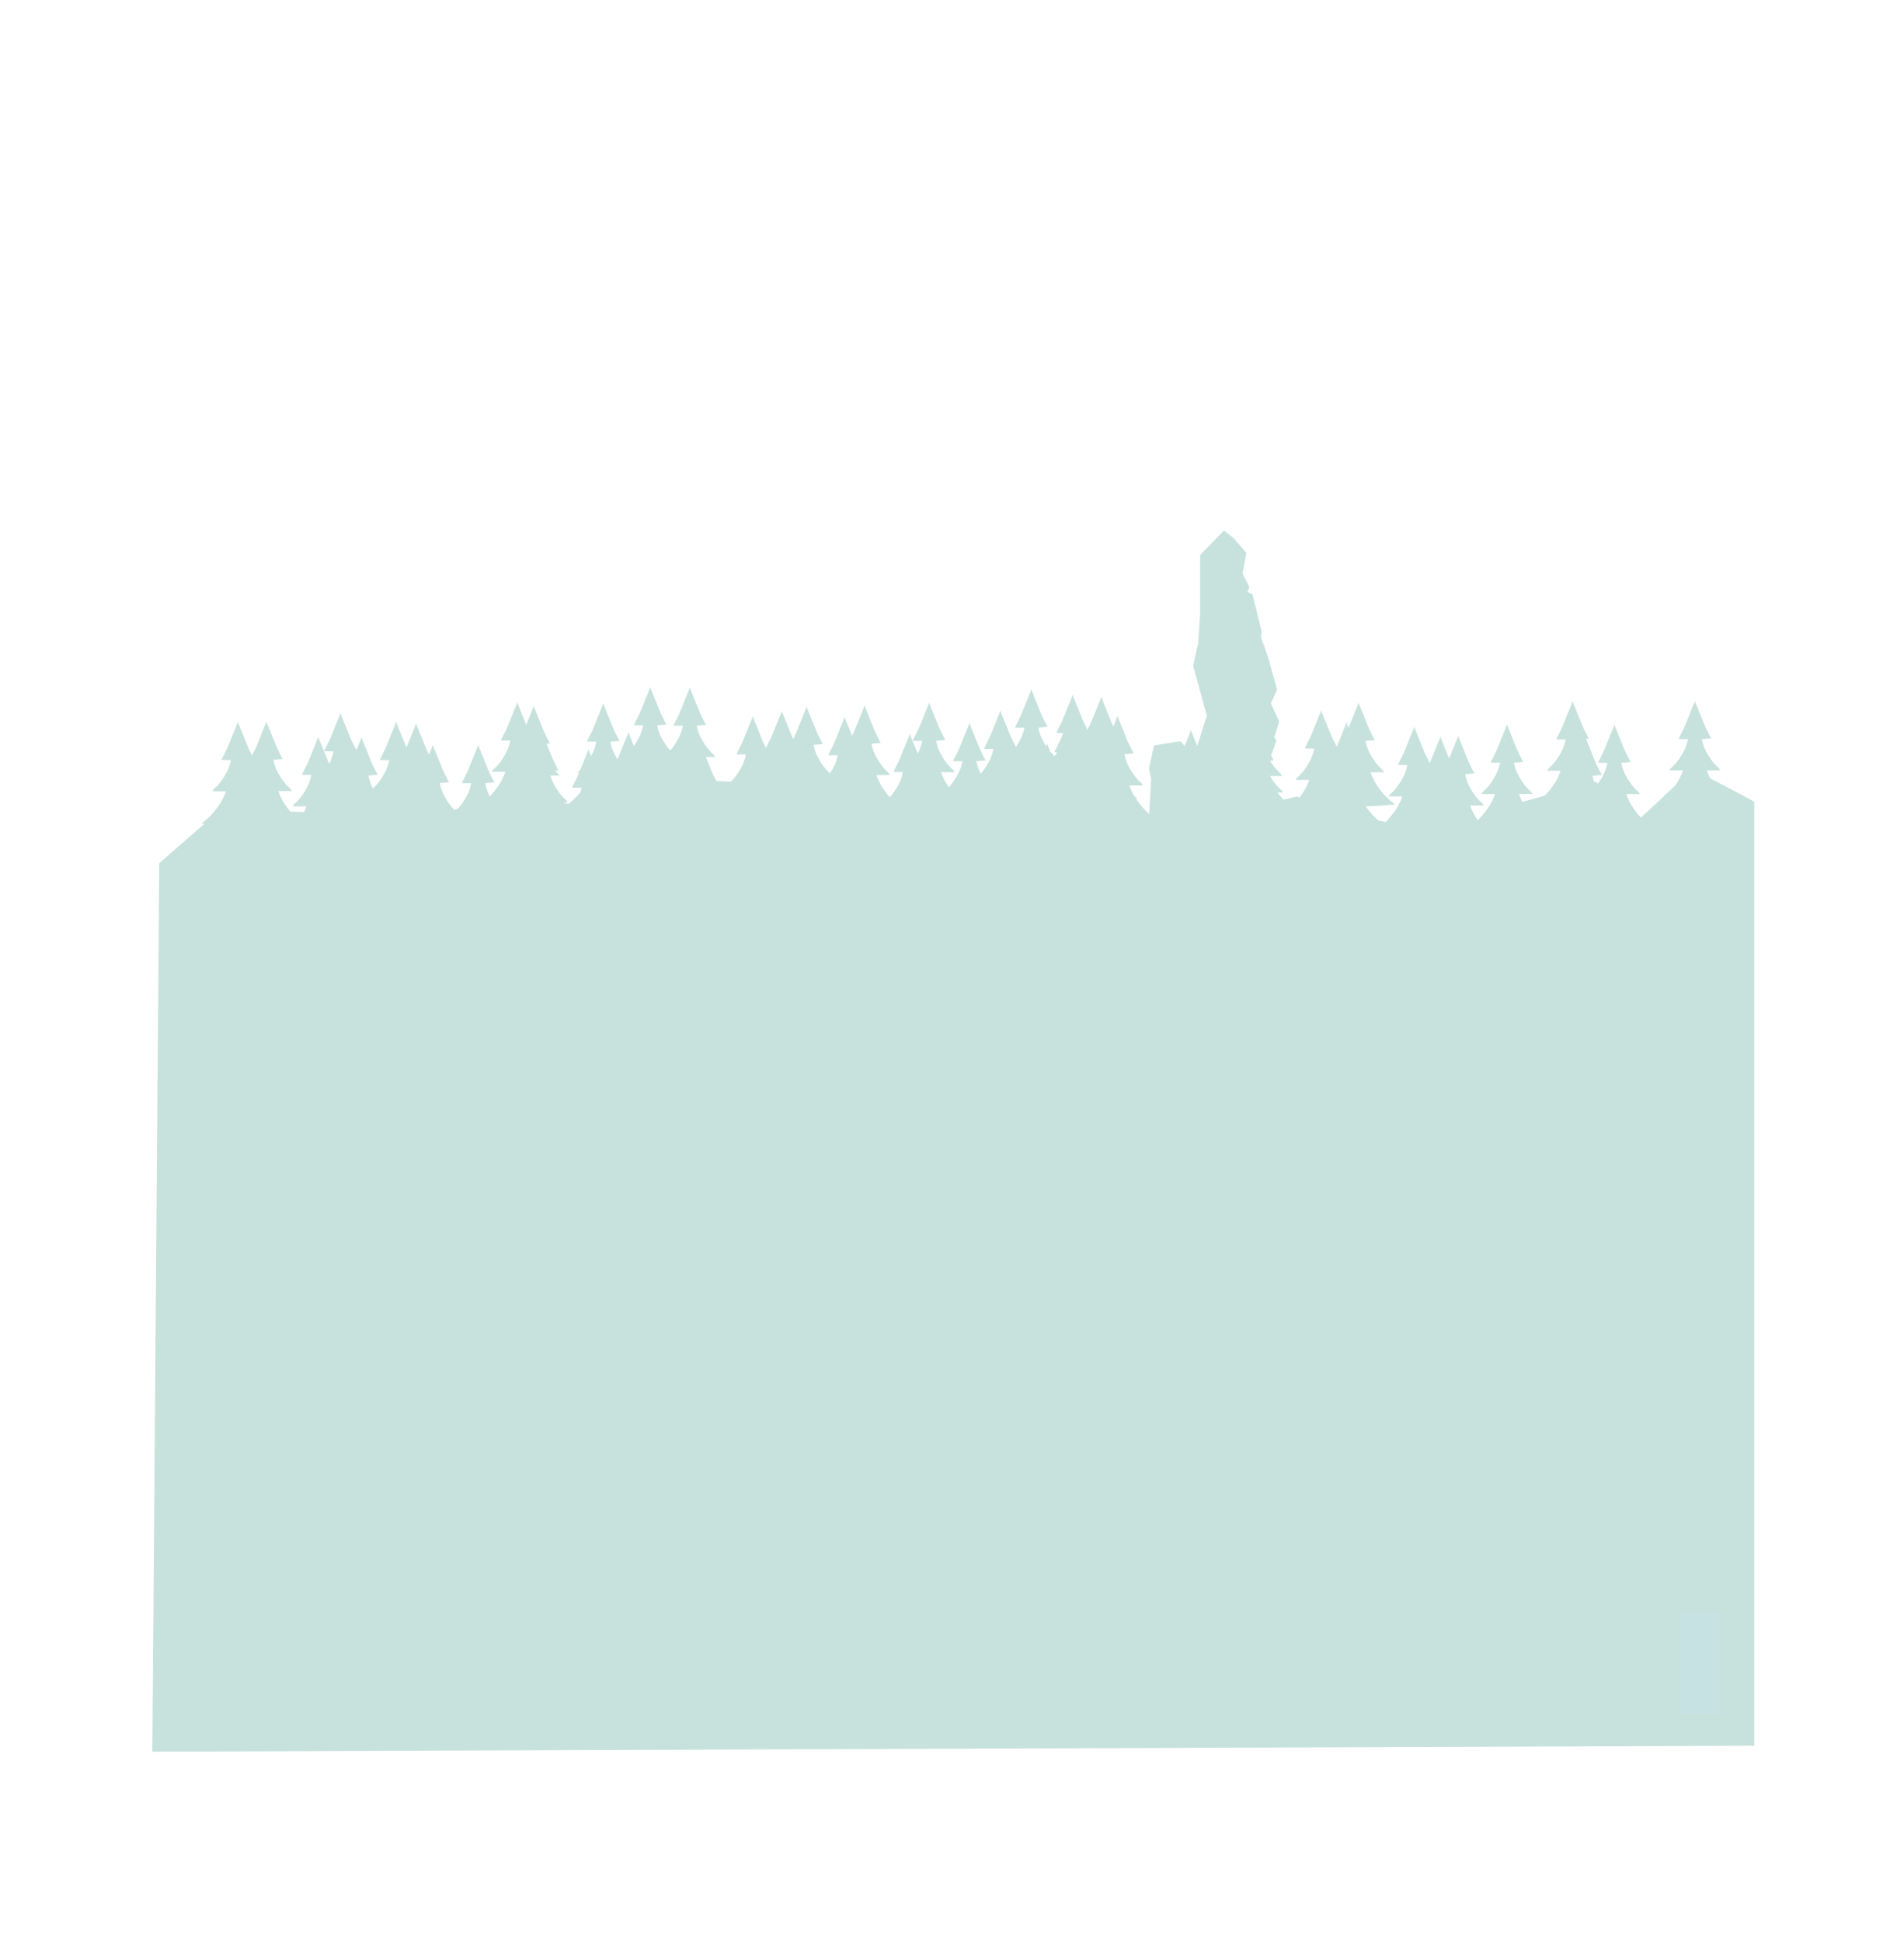<?xml version="1.0" encoding="UTF-8" standalone="no"?>
<svg width="3000px" height="3059px" viewBox="0 0 3000 3059" version="1.1" xmlns="http://www.w3.org/2000/svg" xmlns:xlink="http://www.w3.org/1999/xlink">
    <!-- Generator: Sketch 3.6.1 (26313) - http://www.bohemiancoding.com/sketch -->
    <title>forest2</title>
    <desc>Created with Sketch.</desc>
    <defs></defs>
    <g id="Page-1" stroke="none" stroke-width="1" fill="none" fill-rule="evenodd">
        <g id="site" transform="translate(0, -599)">
            <g id="Forest-2" transform="translate(-0.25, 599.159)">
                <path d="M2172.19,1292.305 C2166.769,1287.603 2159.104,1280.053 2152.255,1270.017 C2168.018,1269.239 2195.34,1267.791 2194.391,1267.154 L2198.297,1266.911 L2198.286,1266.902 L2198.297,1266.902 C2198.297,1266.902 2170.584,1248.237 2159.674,1216.163 L2181.155,1216.163 C2181.113,1216.121 2181.075,1216.081 2181.033,1216.042 L2181.155,1216.042 C2180.051,1214.995 2178.939,1212.9 2178.939,1212.9 C2178.939,1212.9 2178.881,1212.853 2178.78,1212.772 L2178.939,1212.772 C2178.939,1212.772 2174.591,1209.348 2169.302,1202.986 C2163.35,1195.349 2159.269,1188.118 2156.538,1182.148 C2154.563,1177.511 2152.901,1172.424 2151.843,1166.864 L2164.603,1165.782 L2164.695,1165.777 L2166.459,1165.777 C2166.459,1165.777 2162.835,1158.955 2158.279,1149.587 C2157.786,1148.465 2157.269,1147.311 2156.719,1146.119 L2141.694,1109.08 C2141.469,1108.267 2141.237,1107.445 2141.06,1106.689 L2140.891,1107.102 L2140.724,1106.689 C2140.548,1107.445 2140.315,1108.267 2140.09,1109.08 L2125.113,1145.999 L2122.727,1140.118 C2122.502,1139.305 2122.27,1138.483 2122.093,1137.727 L2121.924,1138.14 L2121.757,1137.727 C2121.58,1138.483 2121.348,1139.305 2121.123,1140.118 L2106.529,1176.092 C2105.172,1173.486 2102.447,1168.191 2099.269,1161.657 C2098.776,1160.534 2098.259,1159.379 2097.709,1158.187 L2082.684,1121.15 C2082.459,1120.337 2082.227,1119.515 2082.05,1118.759 L2081.882,1119.172 L2081.714,1118.759 C2081.538,1119.515 2081.305,1120.337 2081.08,1121.15 L2066.054,1158.187 C2065.506,1159.379 2064.989,1160.534 2064.496,1161.657 C2059.94,1171.023 2056.315,1177.845 2056.315,1177.845 L2057.732,1178.933 L2070.931,1178.933 C2069.873,1184.494 2068.211,1189.579 2066.235,1194.217 C2063.505,1200.188 2059.424,1207.419 2053.473,1215.055 C2048.183,1221.418 2043.834,1224.841 2043.834,1224.841 L2043.992,1224.841 C2043.893,1224.923 2043.834,1224.97 2043.834,1224.97 C2043.834,1224.97 2042.723,1227.064 2041.619,1228.11 L2041.741,1228.11 C2041.698,1228.151 2041.661,1228.191 2041.619,1228.232 L2063.1,1228.232 C2059.38,1239.17 2053.705,1248.549 2047.842,1256.159 L2043.969,1254.372 L2022.455,1259.262 C2019.413,1256.063 2016.194,1252.328 2013.072,1248.089 L2021.832,1248.089 C2021.79,1248.048 2021.752,1248.008 2021.71,1247.966 L2021.832,1247.966 C2020.728,1246.92 2019.616,1244.826 2019.616,1244.826 C2019.616,1244.826 2019.558,1244.779 2019.457,1244.698 L2019.616,1244.698 C2019.616,1244.698 2015.268,1241.274 2009.978,1234.911 C2006.493,1230.439 2003.649,1226.106 2001.342,1222.083 L2020.743,1222.083 C2020.701,1222.042 2020.663,1222.002 2020.621,1221.962 L2020.743,1221.962 C2019.639,1220.916 2018.527,1218.821 2018.527,1218.821 C2018.527,1218.821 2018.469,1218.773 2018.368,1218.692 L2018.527,1218.692 C2018.527,1218.692 2014.179,1215.27 2008.889,1208.907 C2005.963,1205.151 2003.489,1201.494 2001.405,1198.036 L2005.279,1197.708 L2005.371,1197.702 L2007.136,1197.702 C2007.136,1197.702 2005.505,1194.632 2003.056,1189.783 L2011.468,1166.231 L2008.159,1160.717 L2015.88,1136.458 L2002.646,1107.789 L2012.47,1086.223 L1998.296,1034.854 L1987.076,1003.56 L1988.257,995.295 L1973.635,936 L1965.816,932.116 L1968.769,924.752 L1958.138,903.185 L1964.044,870.71 L1944.192,847.553 L1928.751,835.424 L1891.252,874.018 L1891.252,966.645 L1887.943,1014.059 L1880.223,1048.244 L1902.127,1128.543 L1901.178,1128.739 L1886.748,1174.909 L1877.573,1152.293 C1877.348,1151.48 1877.116,1150.658 1876.939,1149.902 L1876.771,1150.315 L1876.603,1149.902 C1876.427,1150.658 1876.194,1151.48 1875.969,1152.293 L1866.758,1174.997 L1860.371,1167.333 L1818.461,1173.95 L1810.74,1210.339 L1814.05,1226.88 L1811.056,1281.942 C1805.316,1276.935 1797.171,1268.817 1790.122,1258.004 L1792.877,1257.832 C1792.877,1257.832 1792.867,1257.825 1792.867,1257.823 L1792.877,1257.823 C1792.877,1257.823 1790.739,1256.383 1787.416,1253.615 C1784.489,1248.586 1781.859,1243.053 1779.817,1237.05 L1801.299,1237.05 C1801.256,1237.009 1801.219,1236.969 1801.176,1236.928 L1801.299,1236.928 C1800.194,1235.882 1799.082,1233.788 1799.082,1233.788 C1799.082,1233.788 1799.024,1233.741 1798.924,1233.659 L1799.082,1233.659 C1799.082,1233.659 1794.735,1230.236 1789.445,1223.874 C1783.494,1216.237 1779.412,1209.006 1776.681,1203.036 C1774.706,1198.398 1773.045,1193.312 1771.986,1187.752 L1784.746,1186.669 L1784.838,1186.663 L1786.602,1186.663 C1786.602,1186.663 1782.978,1179.841 1778.422,1170.475 C1777.929,1169.352 1777.412,1168.197 1776.862,1167.007 L1761.838,1129.968 C1761.612,1129.155 1761.38,1128.333 1761.203,1127.577 L1761.035,1127.99 L1760.868,1127.577 C1760.691,1128.333 1760.458,1129.155 1760.233,1129.968 L1754.555,1143.965 C1754.008,1142.861 1753.441,1141.705 1752.859,1140.509 C1752.366,1139.386 1751.849,1138.231 1751.3,1137.04 L1736.275,1100.001 C1736.05,1099.189 1735.817,1098.366 1735.641,1097.611 L1735.472,1098.024 L1735.305,1097.611 C1735.128,1098.366 1734.896,1099.189 1734.671,1100.001 L1719.645,1137.04 C1719.096,1138.231 1718.579,1139.386 1718.086,1140.509 C1716.493,1143.785 1715.013,1146.75 1713.763,1149.22 C1712.274,1146.325 1710.145,1142.12 1707.76,1137.217 C1707.267,1136.095 1706.75,1134.939 1706.2,1133.748 L1691.176,1096.71 C1690.951,1095.897 1690.718,1095.075 1690.542,1094.319 L1690.373,1094.732 L1690.206,1094.319 C1690.029,1095.075 1689.797,1095.897 1689.571,1096.71 L1674.546,1133.748 C1673.997,1134.939 1673.48,1136.095 1672.987,1137.217 C1668.431,1146.584 1664.805,1153.405 1664.805,1153.405 L1666.224,1154.493 L1675.44,1154.493 L1671.517,1164.164 C1670.968,1165.356 1670.451,1166.51 1669.958,1167.633 C1665.402,1176.999 1661.776,1183.822 1661.776,1183.822 L1663.194,1184.909 L1666.131,1184.909 C1664.856,1186.776 1663.469,1188.683 1661.963,1190.615 C1661.959,1190.62 1661.954,1190.626 1661.95,1190.631 C1660.505,1189.353 1658.022,1187.017 1655.129,1183.713 L1651.132,1173.86 C1650.907,1173.048 1650.674,1172.225 1650.497,1171.47 L1650.329,1171.882 L1650.162,1171.47 C1649.985,1172.225 1649.753,1173.048 1649.527,1173.86 L1648.899,1175.409 C1645.431,1170.227 1642.823,1165.372 1640.891,1161.148 C1638.915,1156.509 1637.254,1151.424 1636.196,1145.863 L1648.956,1144.782 L1649.048,1144.775 L1650.812,1144.775 C1650.812,1144.775 1647.187,1137.954 1642.631,1128.587 C1642.139,1127.465 1641.621,1126.309 1641.072,1125.118 L1626.047,1088.08 C1625.822,1087.267 1625.59,1086.445 1625.413,1085.689 L1625.244,1086.102 L1625.077,1085.689 C1624.9,1086.445 1624.668,1087.267 1624.443,1088.08 L1609.417,1125.118 C1608.869,1126.309 1608.351,1127.465 1607.859,1128.587 C1603.303,1137.954 1599.678,1144.775 1599.678,1144.775 L1601.095,1145.863 L1614.294,1145.863 C1613.236,1151.424 1611.574,1156.509 1609.598,1161.148 C1607.547,1165.632 1604.734,1170.828 1600.939,1176.373 C1599.54,1173.683 1596.891,1168.523 1593.818,1162.206 C1593.325,1161.084 1592.808,1159.928 1592.258,1158.738 L1587.805,1147.758 C1587.59,1146.984 1587.371,1146.204 1587.203,1145.485 L1587.042,1145.878 L1577.234,1121.699 C1577.009,1120.886 1576.776,1120.064 1576.6,1119.308 L1576.431,1119.721 L1576.264,1119.308 C1576.087,1120.064 1575.855,1120.886 1575.629,1121.699 L1560.604,1158.738 C1560.055,1159.928 1559.538,1161.084 1559.045,1162.206 C1554.489,1171.573 1550.863,1178.395 1550.863,1178.395 L1552.282,1179.482 L1565.481,1179.482 C1564.421,1185.043 1562.761,1190.128 1560.784,1194.767 C1558.055,1200.737 1553.973,1207.969 1548.021,1215.605 C1547.156,1216.646 1546.316,1217.608 1545.516,1218.489 C1544.73,1216.977 1544.023,1215.523 1543.389,1214.137 C1541.414,1209.498 1539.752,1204.413 1538.692,1198.852 L1551.453,1197.77 L1551.545,1197.764 L1553.31,1197.764 C1553.31,1197.764 1549.685,1190.943 1545.129,1181.576 C1544.636,1180.454 1544.119,1179.298 1543.571,1178.108 L1528.545,1141.069 C1528.32,1140.256 1528.087,1139.434 1527.91,1138.678 L1527.742,1139.091 L1527.575,1138.678 C1527.398,1139.434 1527.166,1140.256 1526.94,1141.069 L1511.915,1178.108 C1511.366,1179.298 1510.849,1180.454 1510.356,1181.576 C1505.8,1190.943 1502.176,1197.764 1502.176,1197.764 L1503.592,1198.852 L1516.792,1198.852 C1515.732,1204.413 1514.072,1209.498 1512.095,1214.137 C1509.366,1220.107 1505.284,1227.338 1499.332,1234.975 C1497.827,1236.786 1496.397,1238.359 1495.123,1239.682 C1490.422,1232.929 1486.062,1225.014 1483.014,1216.053 L1504.495,1216.053 C1504.453,1216.011 1504.415,1215.972 1504.373,1215.93 L1504.495,1215.93 C1503.391,1214.884 1502.279,1212.789 1502.279,1212.789 C1502.279,1212.789 1502.221,1212.743 1502.121,1212.662 L1502.279,1212.662 C1502.279,1212.662 1497.931,1209.238 1492.642,1202.875 C1486.69,1195.239 1482.609,1188.008 1479.878,1182.038 C1477.903,1177.399 1476.242,1172.314 1475.182,1166.753 L1487.943,1165.672 L1488.035,1165.666 L1489.799,1165.666 C1489.799,1165.666 1486.175,1158.844 1481.619,1149.477 C1481.126,1148.355 1480.609,1147.199 1480.059,1146.008 L1465.034,1108.97 C1464.809,1108.157 1464.577,1107.335 1464.4,1106.579 L1464.232,1106.992 L1464.064,1106.579 C1463.888,1107.335 1463.655,1108.157 1463.43,1108.97 L1448.404,1146.008 C1447.856,1147.199 1447.339,1148.355 1446.846,1149.477 C1442.29,1158.844 1438.665,1165.666 1438.665,1165.666 L1440.082,1166.753 L1453.281,1166.753 C1452.221,1172.314 1450.561,1177.399 1448.585,1182.038 C1447.899,1183.538 1447.127,1185.118 1446.262,1186.764 L1434.604,1158.022 C1434.379,1157.21 1434.146,1156.388 1433.969,1155.632 L1433.801,1156.045 L1433.634,1155.632 C1433.457,1156.388 1433.224,1157.21 1432.999,1158.022 L1417.974,1195.061 C1417.425,1196.253 1416.908,1197.407 1416.415,1198.53 C1411.859,1207.897 1408.234,1214.719 1408.234,1214.719 L1409.651,1215.807 L1422.851,1215.807 C1421.791,1221.367 1420.13,1226.453 1418.154,1231.09 C1415.424,1237.061 1411.343,1244.292 1405.391,1251.929 C1404.304,1253.236 1403.256,1254.42 1402.278,1255.475 C1394.581,1246.938 1386.196,1235.164 1381.255,1220.641 L1402.737,1220.641 C1402.695,1220.6 1402.657,1220.56 1402.615,1220.52 L1402.737,1220.52 C1401.632,1219.472 1400.521,1217.378 1400.521,1217.378 C1400.521,1217.378 1400.463,1217.331 1400.362,1217.25 L1400.521,1217.25 C1400.521,1217.25 1396.173,1213.826 1390.883,1207.465 C1384.932,1199.828 1380.851,1192.596 1378.12,1186.626 C1376.143,1181.989 1374.483,1176.902 1373.423,1171.342 L1386.184,1170.26 L1386.276,1170.255 L1388.041,1170.255 C1388.041,1170.255 1384.416,1163.432 1379.86,1154.066 C1379.367,1152.943 1378.85,1151.788 1378.3,1150.597 L1363.276,1113.558 C1363.051,1112.746 1362.818,1111.923 1362.641,1111.168 L1362.473,1111.581 L1362.306,1111.168 C1362.129,1111.923 1361.897,1112.746 1361.671,1113.558 L1346.646,1150.597 C1346.097,1151.788 1345.58,1152.943 1345.087,1154.066 C1344.289,1155.707 1343.519,1157.27 1342.793,1158.731 L1331.834,1131.716 C1331.609,1130.904 1331.377,1130.081 1331.2,1129.326 L1331.031,1129.739 L1330.864,1129.326 C1330.687,1130.081 1330.455,1130.904 1330.23,1131.716 L1315.204,1168.755 C1314.656,1169.946 1314.138,1171.101 1313.646,1172.224 C1309.09,1181.59 1305.465,1188.412 1305.465,1188.412 L1306.882,1189.501 L1320.081,1189.501 C1319.021,1195.061 1317.361,1200.147 1315.385,1204.784 C1313.581,1208.729 1311.187,1213.224 1308.054,1218.023 C1306.408,1216.577 1303.229,1213.599 1299.609,1209.246 C1293.658,1201.609 1289.576,1194.378 1286.845,1188.407 C1284.87,1183.77 1283.209,1178.684 1282.15,1173.124 L1294.91,1172.041 L1295.002,1172.036 L1296.766,1172.036 C1296.766,1172.036 1293.142,1165.213 1288.586,1155.847 C1288.093,1154.724 1287.576,1153.57 1287.027,1152.378 L1272.002,1115.339 C1271.776,1114.527 1271.544,1113.704 1271.367,1112.949 L1271.199,1113.362 L1271.031,1112.949 C1270.855,1113.704 1270.622,1114.527 1270.397,1115.339 L1255.371,1152.378 C1254.823,1153.57 1254.306,1154.724 1253.813,1155.847 C1252.406,1158.739 1251.088,1161.388 1249.938,1163.669 C1249.782,1163.349 1249.624,1163.025 1249.465,1162.698 C1248.972,1161.575 1248.455,1160.421 1247.906,1159.229 L1232.881,1122.191 C1232.655,1121.378 1232.423,1120.556 1232.246,1119.8 L1232.078,1120.213 L1231.911,1119.8 C1231.734,1120.556 1231.501,1121.378 1231.276,1122.191 L1216.25,1159.229 C1215.702,1160.421 1215.185,1161.575 1214.692,1162.698 C1211.223,1169.83 1208.294,1175.486 1207.094,1177.78 C1206.073,1175.746 1204.939,1173.458 1203.741,1170.994 C1203.248,1169.872 1202.731,1168.716 1202.182,1167.526 L1187.157,1130.487 C1186.932,1129.674 1186.699,1128.852 1186.522,1128.096 L1186.354,1128.509 L1186.187,1128.096 C1186.01,1128.852 1185.777,1129.674 1185.552,1130.487 L1170.527,1167.526 C1169.978,1168.716 1169.461,1169.872 1168.968,1170.994 C1164.412,1180.361 1160.787,1187.184 1160.787,1187.184 L1162.204,1188.271 L1175.403,1188.271 C1174.345,1193.831 1172.683,1198.918 1170.707,1203.555 C1167.977,1209.525 1163.896,1216.756 1157.945,1224.393 C1155.637,1227.168 1153.509,1229.384 1151.842,1231.001 L1129.843,1230.144 C1129.23,1229.51 1128.609,1228.854 1127.982,1228.176 C1126.591,1225.446 1124.828,1221.935 1122.898,1217.968 C1122.405,1216.845 1121.888,1215.69 1121.338,1214.499 L1112.303,1192.225 L1127.421,1192.225 C1127.378,1192.184 1127.341,1192.144 1127.298,1192.102 L1127.421,1192.102 C1126.316,1191.056 1125.205,1188.962 1125.205,1188.962 C1125.205,1188.962 1125.146,1188.915 1125.046,1188.834 L1125.205,1188.834 C1125.205,1188.834 1120.857,1185.41 1115.567,1179.047 C1109.616,1171.412 1105.535,1164.18 1102.804,1158.21 C1100.827,1153.572 1099.167,1148.486 1098.107,1142.925 L1110.868,1141.844 L1110.96,1141.838 L1112.725,1141.838 C1112.725,1141.838 1109.1,1135.016 1104.544,1125.65 C1104.051,1124.527 1103.534,1123.372 1102.984,1122.18 L1087.96,1085.142 C1087.735,1084.33 1087.502,1083.507 1087.325,1082.752 L1087.157,1083.165 L1086.99,1082.752 C1086.813,1083.507 1086.58,1084.33 1086.355,1085.142 L1071.33,1122.18 C1070.781,1123.372 1070.264,1124.527 1069.771,1125.65 C1065.215,1135.016 1061.59,1141.838 1061.59,1141.838 L1063.007,1142.925 L1076.207,1142.925 C1075.147,1148.486 1073.487,1153.572 1071.51,1158.21 C1068.78,1164.18 1064.699,1171.412 1058.747,1179.047 C1057.882,1180.087 1057.043,1181.049 1056.243,1181.93 C1055.274,1180.883 1054.237,1179.71 1053.16,1178.415 C1047.209,1170.779 1043.128,1163.548 1040.397,1157.578 C1038.422,1152.939 1036.76,1147.854 1035.702,1142.293 L1048.461,1141.212 L1048.553,1141.206 L1050.318,1141.206 C1050.318,1141.206 1046.693,1134.384 1042.137,1125.017 C1041.644,1123.895 1041.127,1122.739 1040.577,1121.548 L1025.553,1084.51 C1025.328,1083.697 1025.095,1082.875 1024.919,1082.119 L1024.75,1082.532 L1024.583,1082.119 C1024.406,1082.875 1024.174,1083.697 1023.948,1084.51 L1008.923,1121.548 C1008.374,1122.739 1007.857,1123.895 1007.364,1125.017 C1002.808,1134.384 999.184,1141.206 999.184,1141.206 L1000.601,1142.293 L1013.8,1142.293 C1012.74,1147.854 1011.08,1152.939 1009.103,1157.578 C1006.803,1162.61 1003.541,1168.538 999.01,1174.85 L991.169,1155.52 C990.943,1154.706 990.711,1153.885 990.534,1153.128 L990.366,1153.541 L990.199,1153.128 C990.022,1153.885 989.789,1154.706 989.564,1155.52 L974.538,1192.558 C974.061,1193.594 973.608,1194.602 973.174,1195.586 C970.339,1191.143 968.14,1186.98 966.455,1183.297 C964.479,1178.66 962.818,1173.573 961.759,1168.013 L974.52,1166.93 L974.612,1166.926 L976.376,1166.926 C976.376,1166.926 972.752,1160.104 968.196,1150.736 C967.703,1149.614 967.186,1148.459 966.636,1147.268 L951.611,1110.229 C951.386,1109.416 951.154,1108.594 950.977,1107.838 L950.808,1108.251 L950.641,1107.838 C950.464,1108.594 950.232,1109.416 950.007,1110.229 L934.981,1147.268 C934.433,1148.459 933.915,1149.614 933.423,1150.736 C928.867,1160.104 925.242,1166.926 925.242,1166.926 L926.659,1168.013 L939.858,1168.013 C938.798,1173.573 937.138,1178.66 935.162,1183.297 C934.115,1185.586 932.87,1188.06 931.397,1190.671 L928.192,1182.771 C927.967,1181.958 927.735,1181.136 927.558,1180.38 L927.39,1180.793 L927.222,1180.38 C927.046,1181.136 926.813,1181.958 926.588,1182.771 L914.591,1212.344 C913.441,1213.385 912.761,1213.921 912.761,1213.921 L912.919,1213.921 C912.82,1214.002 912.761,1214.049 912.761,1214.049 C912.761,1214.049 911.65,1216.144 910.546,1217.19 L910.668,1217.19 C910.624,1217.23 910.588,1217.27 910.546,1217.312 L912.576,1217.312 L911.562,1219.81 C911.014,1221.002 910.497,1222.156 910.004,1223.278 C905.448,1232.645 901.823,1239.468 901.823,1239.468 L903.24,1240.555 L916.439,1240.555 C915.951,1243.117 915.336,1245.579 914.62,1247.943 C907.129,1257.08 899.682,1263.31 895.922,1266.204 L889.683,1264.92 C889.328,1264.599 888.966,1264.268 888.597,1263.926 L895.036,1263.926 C894.994,1263.885 894.956,1263.845 894.914,1263.805 L895.036,1263.805 C893.932,1262.759 892.82,1260.663 892.82,1260.663 C892.82,1260.663 892.762,1260.616 892.661,1260.535 L892.82,1260.535 C892.82,1260.535 888.472,1257.111 883.182,1250.75 C877.231,1243.113 873.15,1235.882 870.419,1229.911 C869.277,1227.229 868.239,1224.396 867.362,1221.408 L881.479,1221.408 C881.437,1221.367 881.399,1221.327 881.357,1221.287 L881.479,1221.287 C880.375,1220.241 879.263,1218.146 879.263,1218.146 C879.263,1218.146 879.205,1218.099 879.104,1218.017 L879.263,1218.017 C879.263,1218.017 877.449,1216.589 874.739,1213.864 L878.484,1213.546 L878.576,1213.54 L880.34,1213.54 C880.34,1213.54 876.715,1206.718 872.159,1197.351 C871.667,1196.228 871.149,1195.074 870.6,1193.882 L861.448,1171.322 L864.926,1171.027 L865.018,1171.023 L866.783,1171.023 C866.783,1171.023 863.158,1164.199 858.602,1154.833 C858.109,1153.711 857.592,1152.556 857.044,1151.365 L842.018,1114.326 C841.793,1113.513 841.56,1112.691 841.384,1111.935 L841.215,1112.348 L841.048,1111.935 C840.871,1112.691 840.639,1113.513 840.413,1114.326 L829.406,1141.459 L816.033,1108.49 C815.808,1107.678 815.575,1106.856 815.398,1106.1 L815.23,1106.513 L815.063,1106.1 C814.886,1106.856 814.654,1107.678 814.428,1108.49 L799.403,1145.529 C798.854,1146.721 798.337,1147.875 797.844,1148.998 C793.288,1158.365 789.664,1165.187 789.664,1165.187 L791.08,1166.275 L804.28,1166.275 C803.22,1171.835 801.56,1176.921 799.583,1181.558 C796.854,1187.529 792.772,1194.76 786.82,1202.397 C781.531,1208.758 777.182,1212.182 777.182,1212.182 L777.341,1212.182 C777.242,1212.263 777.182,1212.311 777.182,1212.311 C777.182,1212.311 776.072,1214.406 774.967,1215.452 L775.09,1215.452 C775.046,1215.492 775.01,1215.532 774.967,1215.573 L796.449,1215.573 C790.761,1232.294 780.508,1245.37 771.994,1254.058 C770.99,1252.18 770.106,1250.384 769.331,1248.689 C767.355,1244.052 765.694,1238.965 764.634,1233.405 L777.395,1232.323 L777.487,1232.318 L779.251,1232.318 C779.251,1232.318 775.627,1225.495 771.071,1216.128 C770.578,1215.006 770.061,1213.852 769.511,1212.66 L754.487,1175.621 C754.261,1174.809 754.029,1173.986 753.852,1173.231 L753.684,1173.643 L753.517,1173.231 C753.34,1173.986 753.107,1174.809 752.882,1175.621 L737.856,1212.66 C737.308,1213.852 736.791,1215.006 736.298,1216.128 C731.742,1225.495 728.117,1232.318 728.117,1232.318 L729.534,1233.405 L742.733,1233.405 C741.674,1238.965 740.013,1244.052 738.037,1248.689 C735.307,1254.659 731.226,1261.891 725.274,1269.527 C724.116,1270.92 723.004,1272.171 721.972,1273.277 L716.06,1275.406 C714.496,1273.855 712.598,1271.84 710.561,1269.39 C704.609,1261.753 700.528,1254.522 697.797,1248.551 C695.822,1243.913 694.16,1238.828 693.101,1233.266 L705.862,1232.185 L705.954,1232.179 L707.718,1232.179 C707.718,1232.179 704.093,1225.357 699.538,1215.991 C699.045,1214.868 698.527,1213.713 697.978,1212.522 L682.953,1175.483 C682.728,1174.671 682.496,1173.849 682.319,1173.093 L682.15,1173.506 L681.983,1173.093 C681.806,1173.849 681.574,1174.671 681.349,1175.483 L676.155,1188.285 C675.249,1186.473 674.264,1184.48 673.231,1182.356 C672.738,1181.234 672.221,1180.079 671.672,1178.888 L656.647,1141.849 C656.422,1141.036 656.189,1140.214 656.012,1139.458 L655.844,1139.871 L655.677,1139.458 C655.5,1140.214 655.268,1141.036 655.042,1141.849 L640.696,1177.214 C640.555,1176.902 640.411,1176.589 640.266,1176.273 L625.24,1139.235 C625.015,1138.423 624.783,1137.6 624.606,1136.845 L624.437,1137.257 L624.27,1136.845 C624.093,1137.6 623.861,1138.423 623.636,1139.235 L608.61,1176.273 C608.062,1177.464 607.544,1178.62 607.051,1179.742 C602.496,1189.109 598.871,1195.931 598.871,1195.931 L600.288,1197.018 L613.487,1197.018 C612.427,1202.579 610.767,1207.665 608.791,1212.303 C606.061,1218.273 601.98,1225.505 596.027,1233.14 C592.605,1237.258 589.575,1240.145 587.864,1241.67 C586.947,1239.937 586.134,1238.276 585.414,1236.703 C583.439,1232.064 581.778,1226.979 580.718,1221.418 L593.479,1220.336 L593.571,1220.33 L595.335,1220.33 C595.335,1220.33 591.711,1213.508 587.155,1204.142 C586.662,1203.02 586.145,1201.864 585.595,1200.673 L570.57,1163.635 C570.345,1162.822 570.113,1162 569.936,1161.244 L569.767,1161.657 L569.6,1161.244 C569.424,1162 569.191,1162.822 568.966,1163.635 L561.781,1181.344 C560.698,1179.28 557.658,1173.429 554.025,1165.96 C553.532,1164.836 553.015,1163.682 552.465,1162.491 L537.44,1125.453 C537.215,1124.639 536.983,1123.818 536.806,1123.061 L536.638,1123.475 L536.47,1123.061 C536.294,1123.818 536.061,1124.639 535.836,1125.453 L520.81,1162.491 C520.262,1163.682 519.745,1164.836 519.252,1165.96 C514.696,1175.327 511.071,1182.148 511.071,1182.148 L512.488,1183.236 L525.687,1183.236 C524.628,1188.797 522.967,1193.882 520.991,1198.52 C520.359,1199.902 519.654,1201.351 518.871,1202.858 C518.439,1201.88 517.989,1200.877 517.515,1199.848 L502.489,1162.809 C502.264,1161.997 502.031,1161.174 501.854,1160.419 L501.686,1160.832 L501.519,1160.419 C501.342,1161.174 501.11,1161.997 500.884,1162.809 L485.859,1199.848 C485.31,1201.039 484.793,1202.194 484.3,1203.317 C479.744,1212.683 476.119,1219.505 476.119,1219.505 L477.536,1220.594 L490.736,1220.594 C489.676,1226.153 488.016,1231.24 486.039,1235.877 C483.31,1241.848 479.228,1249.079 473.276,1256.716 C467.987,1263.077 463.638,1266.501 463.638,1266.501 L463.797,1266.501 C463.698,1266.582 463.638,1266.629 463.638,1266.629 C463.638,1266.629 462.528,1268.723 461.423,1269.77 L461.546,1269.77 C461.502,1269.811 461.466,1269.851 461.423,1269.892 L482.905,1269.892 C481.824,1273.071 480.577,1276.119 479.209,1279.029 L457.735,1278.304 C450.648,1270.009 443.3,1259.07 438.805,1245.854 L460.286,1245.854 C460.244,1245.812 460.206,1245.772 460.164,1245.731 L460.286,1245.731 C459.182,1244.685 458.07,1242.591 458.07,1242.591 C458.07,1242.591 458.012,1242.544 457.912,1242.463 L458.07,1242.463 C458.07,1242.463 453.722,1239.039 448.433,1232.676 C442.481,1225.04 438.4,1217.809 435.669,1211.839 C433.694,1207.2 432.033,1202.115 430.973,1196.554 L443.734,1195.473 L443.826,1195.466 L445.59,1195.466 C445.59,1195.466 441.966,1188.645 437.41,1179.278 C436.917,1178.156 436.4,1177 435.85,1175.809 L420.825,1138.771 C420.6,1137.958 420.368,1137.136 420.191,1136.38 L420.022,1136.793 L419.855,1136.38 C419.679,1137.136 419.446,1137.958 419.221,1138.771 L404.195,1175.809 C403.647,1177 403.129,1178.156 402.637,1179.278 C400.65,1183.362 398.841,1186.961 397.432,1189.723 C396.053,1187.014 394.317,1183.556 392.421,1179.657 C391.928,1178.534 391.411,1177.38 390.861,1176.188 L375.837,1139.149 C375.611,1138.337 375.379,1137.514 375.202,1136.759 L375.034,1137.172 L374.867,1136.759 C374.69,1137.514 374.457,1138.337 374.232,1139.149 L359.207,1176.188 C358.658,1177.38 358.141,1178.534 357.648,1179.657 C353.092,1189.024 349.467,1195.846 349.467,1195.846 L350.884,1196.934 L364.083,1196.934 C363.024,1202.494 361.363,1207.58 359.387,1212.217 C356.657,1218.188 352.576,1225.419 346.624,1233.056 C341.335,1239.417 336.986,1242.841 336.986,1242.841 L337.145,1242.841 C337.045,1242.922 336.986,1242.969 336.986,1242.969 C336.986,1242.969 335.876,1245.065 334.771,1246.111 L334.893,1246.111 C334.85,1246.151 334.813,1246.191 334.771,1246.232 L356.253,1246.232 C345.342,1278.307 317.63,1296.972 317.63,1296.972 L317.641,1296.972 L317.63,1296.98 L321.534,1297.223 C321.433,1297.291 321.653,1297.368 322.146,1297.453 L251.126,1359.596 L240.275,2758.879 L2764.346,2749.496 L2764.346,1262.464 L2695.544,1226.042 L2695.074,1226.081 C2692.984,1222.096 2691.105,1217.827 2689.562,1213.29 L2711.043,1213.29 C2711.001,1213.249 2710.963,1213.209 2710.921,1213.168 L2711.043,1213.168 C2709.939,1212.122 2708.827,1210.027 2708.827,1210.027 C2708.827,1210.027 2708.769,1209.981 2708.668,1209.9 L2708.827,1209.9 C2708.827,1209.9 2704.479,1206.476 2699.189,1200.113 C2693.238,1192.477 2689.157,1185.246 2686.426,1179.276 C2684.45,1174.637 2682.789,1169.552 2681.73,1163.991 L2694.491,1162.909 L2694.583,1162.903 L2696.347,1162.903 C2696.347,1162.903 2692.722,1156.082 2688.166,1146.715 C2687.673,1145.593 2687.156,1144.437 2686.607,1143.246 L2671.582,1106.208 C2671.357,1105.395 2671.124,1104.573 2670.948,1103.817 L2670.779,1104.23 L2670.612,1103.817 C2670.435,1104.573 2670.203,1105.395 2669.978,1106.208 L2654.952,1143.246 C2654.403,1144.437 2653.886,1145.593 2653.393,1146.715 C2648.837,1156.082 2645.212,1162.903 2645.212,1162.903 L2646.63,1163.991 L2659.829,1163.991 C2658.769,1169.552 2657.109,1174.637 2655.132,1179.276 C2652.403,1185.246 2648.322,1192.477 2642.369,1200.113 C2637.08,1206.476 2632.732,1209.9 2632.732,1209.9 L2632.89,1209.9 C2632.791,1209.981 2632.732,1210.027 2632.732,1210.027 C2632.732,1210.027 2631.621,1212.122 2630.517,1213.168 L2630.639,1213.168 C2630.595,1213.209 2630.559,1213.249 2630.517,1213.29 L2651.998,1213.29 C2648.989,1222.138 2644.7,1229.966 2640.068,1236.663 L2617.28,1258.327 L2585.69,1287.588 C2577.497,1278.926 2568.08,1266.404 2562.72,1250.645 L2584.201,1250.645 C2584.159,1250.604 2584.121,1250.564 2584.079,1250.523 L2584.201,1250.523 C2583.097,1249.477 2581.985,1247.383 2581.985,1247.383 C2581.985,1247.383 2581.927,1247.335 2581.827,1247.254 L2581.985,1247.254 C2581.985,1247.254 2577.637,1243.831 2572.348,1237.469 C2566.396,1229.832 2562.315,1222.601 2559.584,1216.63 C2557.608,1211.992 2555.948,1206.907 2554.889,1201.346 L2567.649,1200.264 L2567.741,1200.258 L2569.505,1200.258 C2569.505,1200.258 2565.881,1193.436 2561.325,1184.07 C2560.832,1182.947 2560.315,1181.792 2559.765,1180.601 L2544.74,1143.563 C2544.515,1142.75 2544.283,1141.928 2544.106,1141.172 L2543.937,1141.585 L2543.77,1141.172 C2543.594,1141.928 2543.361,1142.75 2543.136,1143.563 L2528.11,1180.601 C2527.562,1181.792 2527.044,1182.947 2526.552,1184.07 C2521.996,1193.436 2518.37,1200.258 2518.37,1200.258 L2519.788,1201.346 L2532.987,1201.346 C2531.929,1206.907 2530.267,1211.992 2528.291,1216.63 C2525.94,1221.771 2522.588,1227.847 2517.902,1234.311 L2514.188,1231.05 L2512.12,1231.619 C2511.055,1228.502 2510.156,1225.205 2509.493,1221.722 L2522.252,1220.64 L2522.344,1220.635 L2524.109,1220.635 C2524.109,1220.635 2520.484,1213.812 2515.928,1204.446 C2515.435,1203.323 2514.918,1202.168 2514.368,1200.977 L2499.344,1163.938 C2499.32,1163.853 2499.297,1163.767 2499.273,1163.682 L2501.882,1163.461 L2503.647,1163.461 C2503.647,1163.461 2500.022,1156.639 2495.466,1147.273 C2494.973,1146.149 2494.456,1144.995 2493.906,1143.803 L2478.882,1106.766 C2478.656,1105.952 2478.424,1105.131 2477.912,1104.374 C2477.735,1105.131 2477.502,1105.952 2477.277,1106.766 L2462.252,1143.803 C2461.703,1144.995 2461.186,1146.149 2460.693,1147.273 C2456.137,1156.639 2452.512,1163.461 2452.512,1163.461 L2453.929,1164.549 L2467.128,1164.549 C2466.07,1170.11 2464.408,1175.195 2462.432,1179.832 C2459.702,1185.803 2455.621,1193.034 2449.67,1200.671 C2444.38,1207.034 2440.031,1210.456 2440.031,1210.584 C2440.031,1210.584 2438.921,1212.68 2437.816,1213.847 L2459.298,1213.847 C2453.438,1231.075 2442.731,1244.434 2434.074,1253.111 L2400.11,1262.464 L2399.013,1263.211 C2396.918,1259.219 2395.035,1254.943 2393.488,1250.397 L2414.97,1250.397 C2414.928,1250.356 2414.89,1250.316 2414.848,1250.275 L2414.97,1250.275 C2413.865,1249.228 2412.754,1247.134 2412.754,1247.134 C2412.754,1247.134 2412.696,1247.087 2412.595,1247.006 L2412.754,1247.006 C2412.754,1247.006 2408.406,1243.582 2403.116,1237.221 C2397.165,1229.584 2393.084,1222.352 2390.353,1216.382 C2388.376,1211.744 2386.716,1206.658 2385.658,1201.097 L2398.417,1200.016 L2398.509,1200.01 L2400.274,1200.01 C2400.274,1200.01 2396.649,1193.188 2392.093,1183.822 C2391.6,1182.699 2391.083,1181.544 2390.533,1180.353 L2375.509,1143.314 C2375.284,1142.502 2375.051,1141.679 2374.874,1140.924 L2374.706,1141.337 L2374.539,1140.924 C2374.362,1141.679 2374.13,1142.502 2373.904,1143.314 L2358.879,1180.353 C2358.33,1181.544 2357.813,1182.699 2357.32,1183.822 C2352.764,1193.188 2349.138,1200.01 2349.138,1200.01 L2350.556,1201.097 L2363.756,1201.097 C2362.697,1206.658 2361.036,1211.744 2359.059,1216.382 C2356.329,1222.352 2352.248,1229.584 2346.297,1237.221 C2341.007,1243.582 2336.658,1247.006 2336.658,1247.006 L2336.817,1247.006 C2336.718,1247.087 2336.658,1247.134 2336.658,1247.134 C2336.658,1247.134 2335.548,1249.228 2334.443,1250.275 L2334.566,1250.275 C2334.522,1250.316 2334.486,1250.356 2334.443,1250.397 L2355.925,1250.397 C2349.563,1269.101 2337.487,1283.244 2328.525,1291.786 C2323.909,1285.103 2319.637,1277.296 2316.636,1268.474 L2338.118,1268.474 C2338.076,1268.433 2338.038,1268.393 2337.996,1268.352 L2338.118,1268.352 C2337.014,1267.306 2335.902,1265.212 2335.902,1265.212 C2335.902,1265.212 2335.844,1265.165 2335.743,1265.084 L2335.902,1265.084 C2335.902,1265.084 2331.554,1261.66 2326.264,1255.298 C2320.313,1247.661 2316.232,1240.43 2313.501,1234.46 C2311.526,1229.822 2309.864,1224.736 2308.806,1219.176 L2321.565,1218.093 L2321.657,1218.089 L2323.422,1218.089 C2323.422,1218.089 2319.797,1211.265 2315.241,1201.899 C2314.748,1200.777 2314.231,1199.621 2313.681,1198.431 L2298.657,1161.392 C2298.432,1160.579 2298.199,1159.757 2298.022,1159.001 L2297.854,1159.414 L2297.687,1159.001 C2297.51,1159.757 2297.278,1160.579 2297.052,1161.392 L2283.546,1194.687 L2270.551,1162.651 C2270.325,1161.839 2270.093,1161.017 2269.916,1160.261 L2269.748,1160.674 L2269.581,1160.261 C2269.404,1161.017 2269.171,1161.839 2268.946,1162.651 L2253.92,1199.689 C2253.611,1200.361 2253.311,1201.022 2253.021,1201.672 C2251.606,1198.95 2248.99,1193.85 2245.963,1187.627 C2245.47,1186.505 2244.953,1185.349 2244.403,1184.158 L2229.379,1147.12 C2229.154,1146.307 2228.921,1145.485 2228.744,1144.729 L2228.576,1145.142 L2228.409,1144.729 C2228.232,1145.485 2228,1146.307 2227.774,1147.12 L2212.749,1184.158 C2212.2,1185.349 2211.683,1186.505 2211.19,1187.627 C2206.634,1196.994 2203.008,1203.816 2203.008,1203.816 L2204.426,1204.903 L2217.626,1204.903 C2216.566,1210.464 2214.906,1215.549 2212.929,1220.188 C2210.199,1226.158 2206.118,1233.39 2200.166,1241.025 C2194.877,1247.388 2190.528,1250.812 2190.528,1250.812 L2190.687,1250.812 C2190.588,1250.893 2190.528,1250.939 2190.528,1250.939 C2190.528,1250.939 2189.418,1253.034 2188.313,1254.08 L2188.436,1254.08 C2188.392,1254.122 2188.356,1254.162 2188.313,1254.203 L2209.795,1254.203 C2203.726,1272.044 2192.459,1285.736 2183.654,1294.375 L2172.19,1292.305 L2172.19,1292.305 Z" id="Path" fill="#C7E2DC"></path>
                <rect id="Rectangle-2" fill="#C7E2E2" x="2647" y="2540" width="63" height="160"></rect>
            </g>
        </g>
    </g>
</svg>